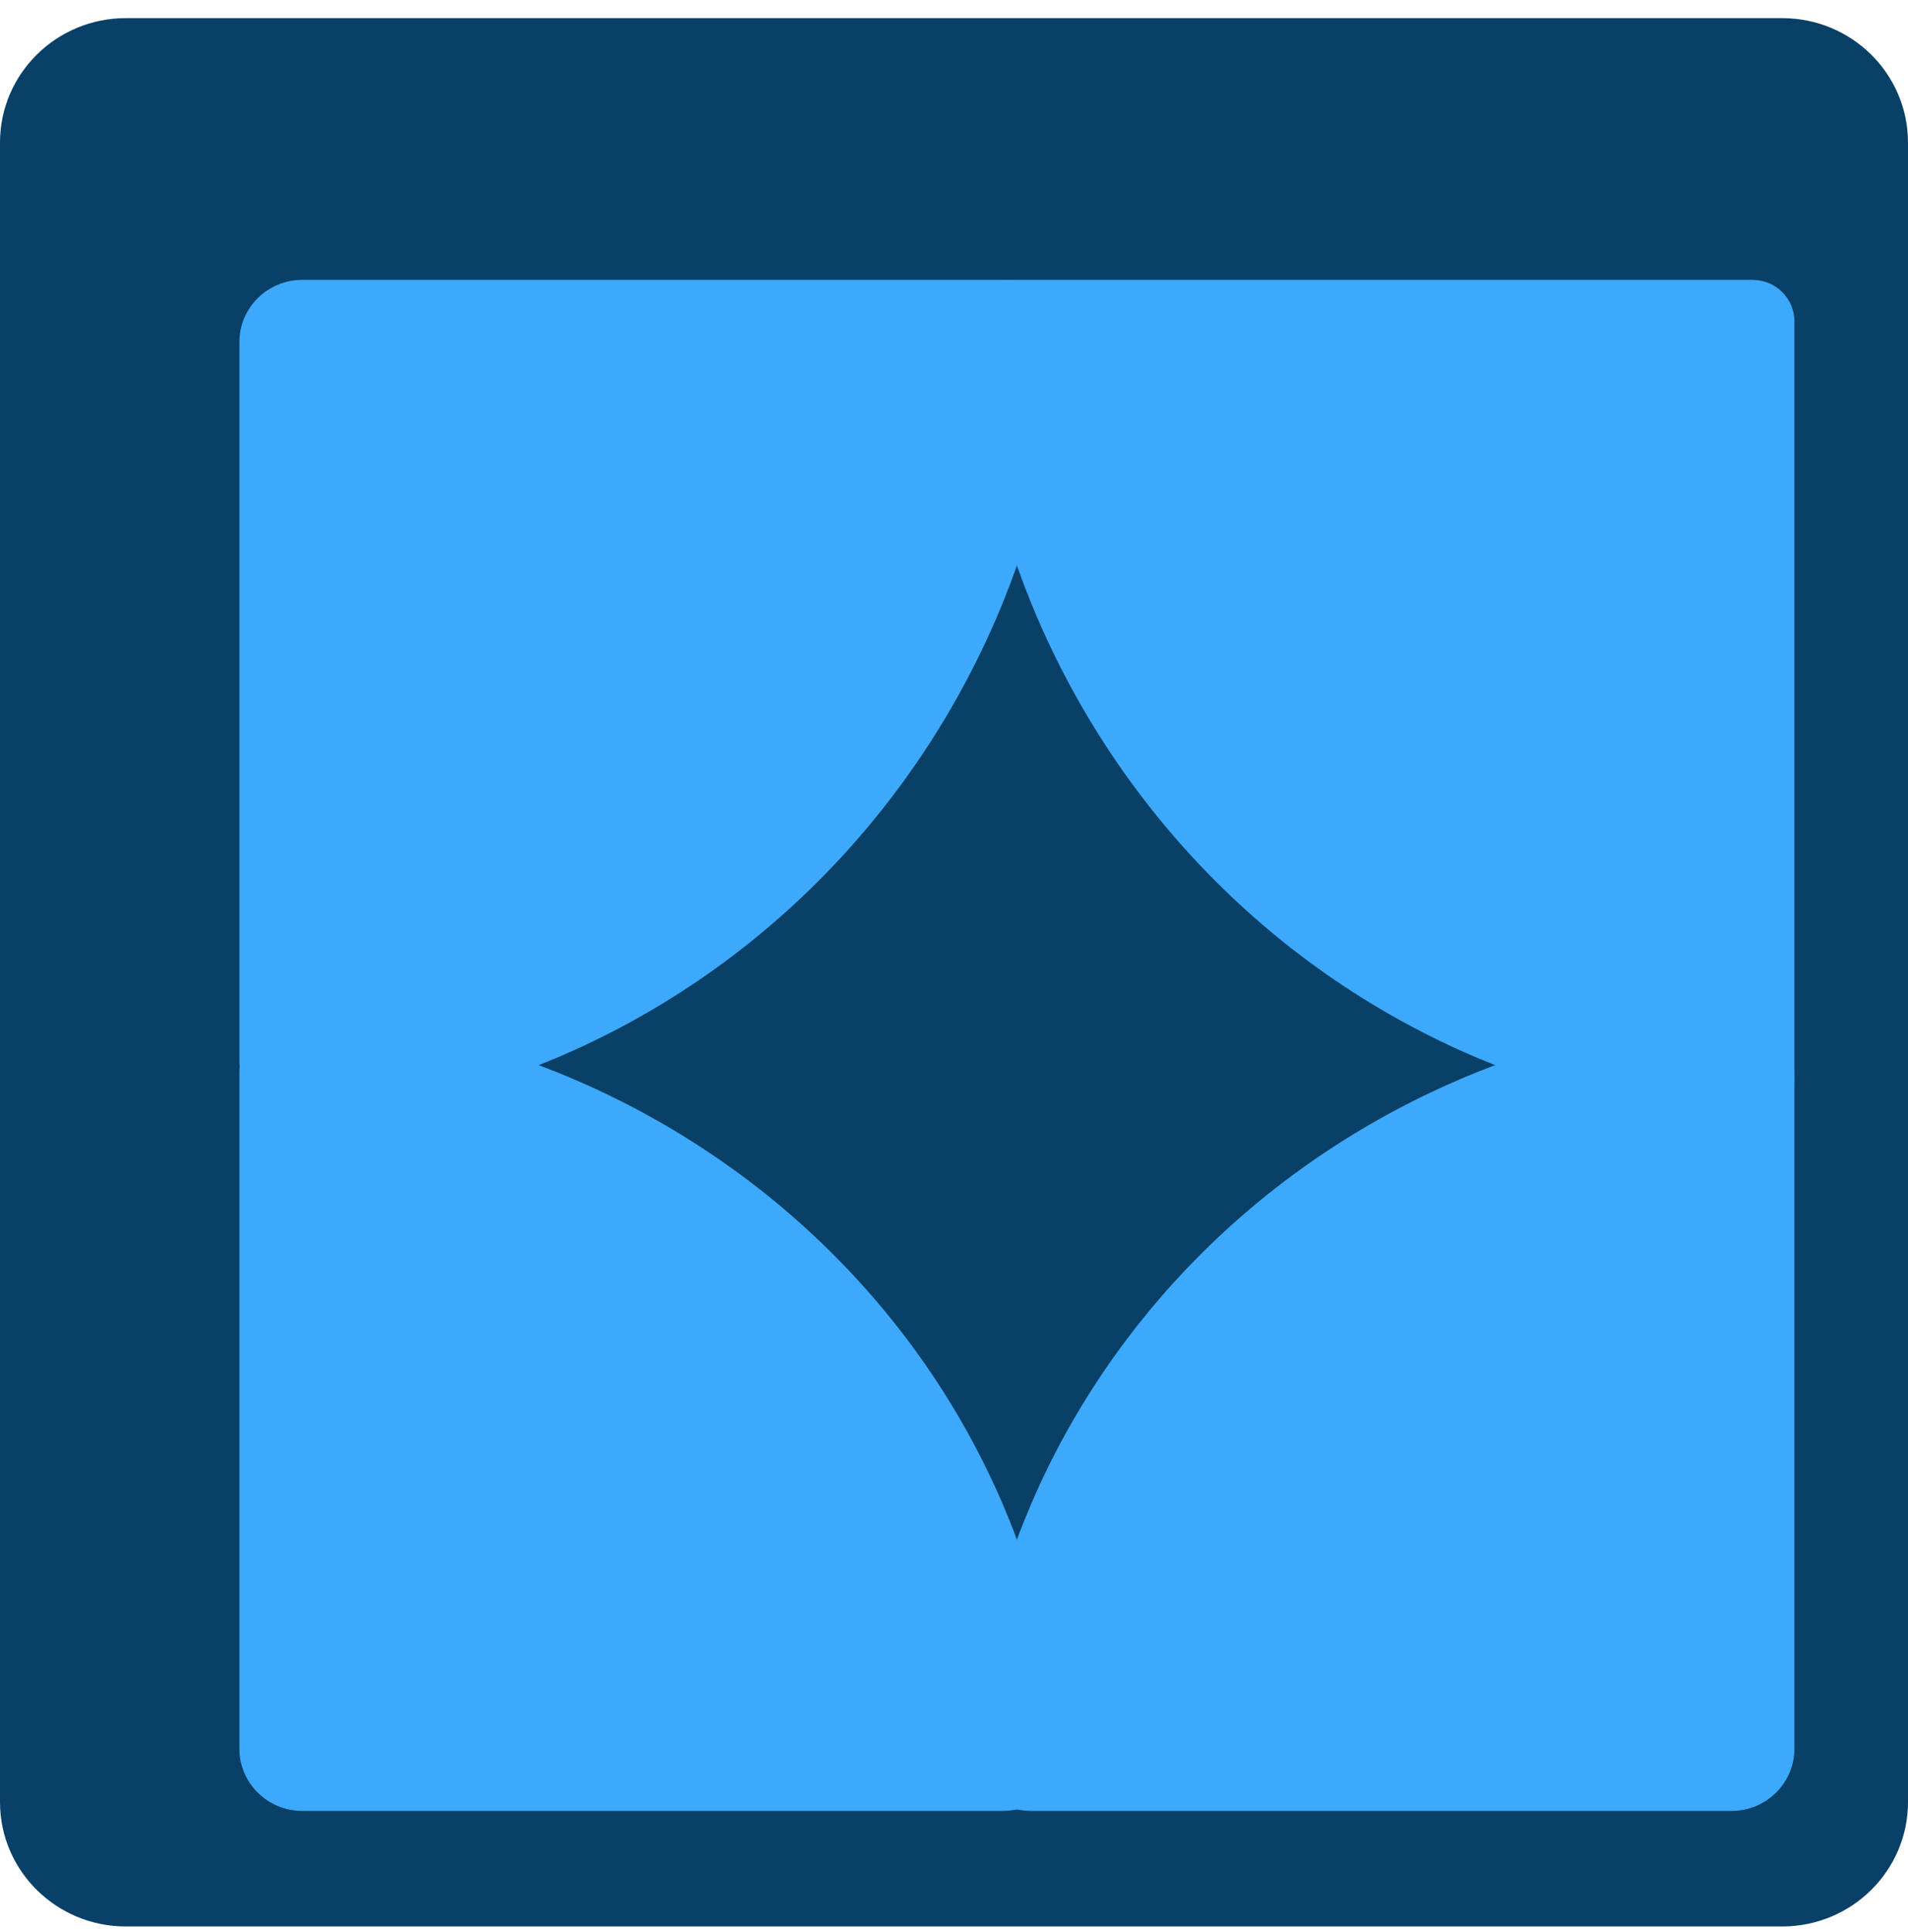 <svg width="80" height="81" viewBox="0 0 80 81" fill="none" xmlns="http://www.w3.org/2000/svg">
<g clip-path="url(#clip0_211_583)">
<path d="M74.725 0.76H5.275C2.362 0.76 0 3.096 0 5.978V75.543C0 78.424 2.362 80.76 5.275 80.76H74.725C77.638 80.76 80 78.424 80 75.543V5.978C80 3.096 77.638 0.76 74.725 0.76Z" fill="#094067"/>
<path d="M42.053 11.732C43.51 11.732 44.701 12.901 44.596 14.338C44.324 18.084 43.468 21.767 42.053 25.248C40.312 29.533 37.759 33.426 34.541 36.706C31.323 39.986 27.503 42.587 23.299 44.362C19.908 45.794 16.321 46.665 12.672 46.948C11.22 47.061 10.038 45.883 10.038 44.442V14.34C10.038 12.899 11.219 11.732 12.675 11.732H42.053Z" fill="#3DA9FC"/>
<path d="M42.053 75.916C43.51 75.916 44.702 74.746 44.586 73.31C44.303 69.798 43.45 66.345 42.053 63.08C40.312 59.011 37.759 55.313 34.541 52.199C31.323 49.084 27.503 46.614 23.299 44.928C19.908 43.569 16.321 42.742 12.673 42.472C11.22 42.365 10.038 43.543 10.038 44.984V73.307C10.038 74.747 11.219 75.916 12.675 75.916H42.053Z" fill="#3DA9FC"/>
<path d="M42.342 11.732C41.371 11.732 40.58 12.511 40.626 13.47C40.821 17.514 41.698 21.499 43.222 25.248C44.963 29.533 47.516 33.426 50.734 36.706C53.951 39.986 57.772 42.587 61.976 44.362C65.638 45.908 69.53 46.801 73.48 47.005C74.449 47.055 75.237 46.272 75.237 45.312V13.471C75.237 12.51 74.45 11.732 73.479 11.732H42.342Z" fill="#3DA9FC"/>
<path d="M43.221 75.916C41.765 75.916 40.573 74.746 40.689 73.31C40.971 69.798 41.825 66.345 43.222 63.08C44.963 59.011 47.516 55.313 50.733 52.199C53.951 49.084 57.772 46.614 61.976 44.928C65.366 43.569 68.954 42.742 72.602 42.472C74.055 42.365 75.237 43.543 75.237 44.984V73.307C75.237 74.747 74.056 75.916 72.6 75.916H43.221Z" fill="#3DA9FC"/>
</g>
<defs>
<clipPath id="clip0_211_583">
<rect width="80" height="80" fill="white" transform="translate(0 0.76)"/>
</clipPath>
</defs>
</svg>
